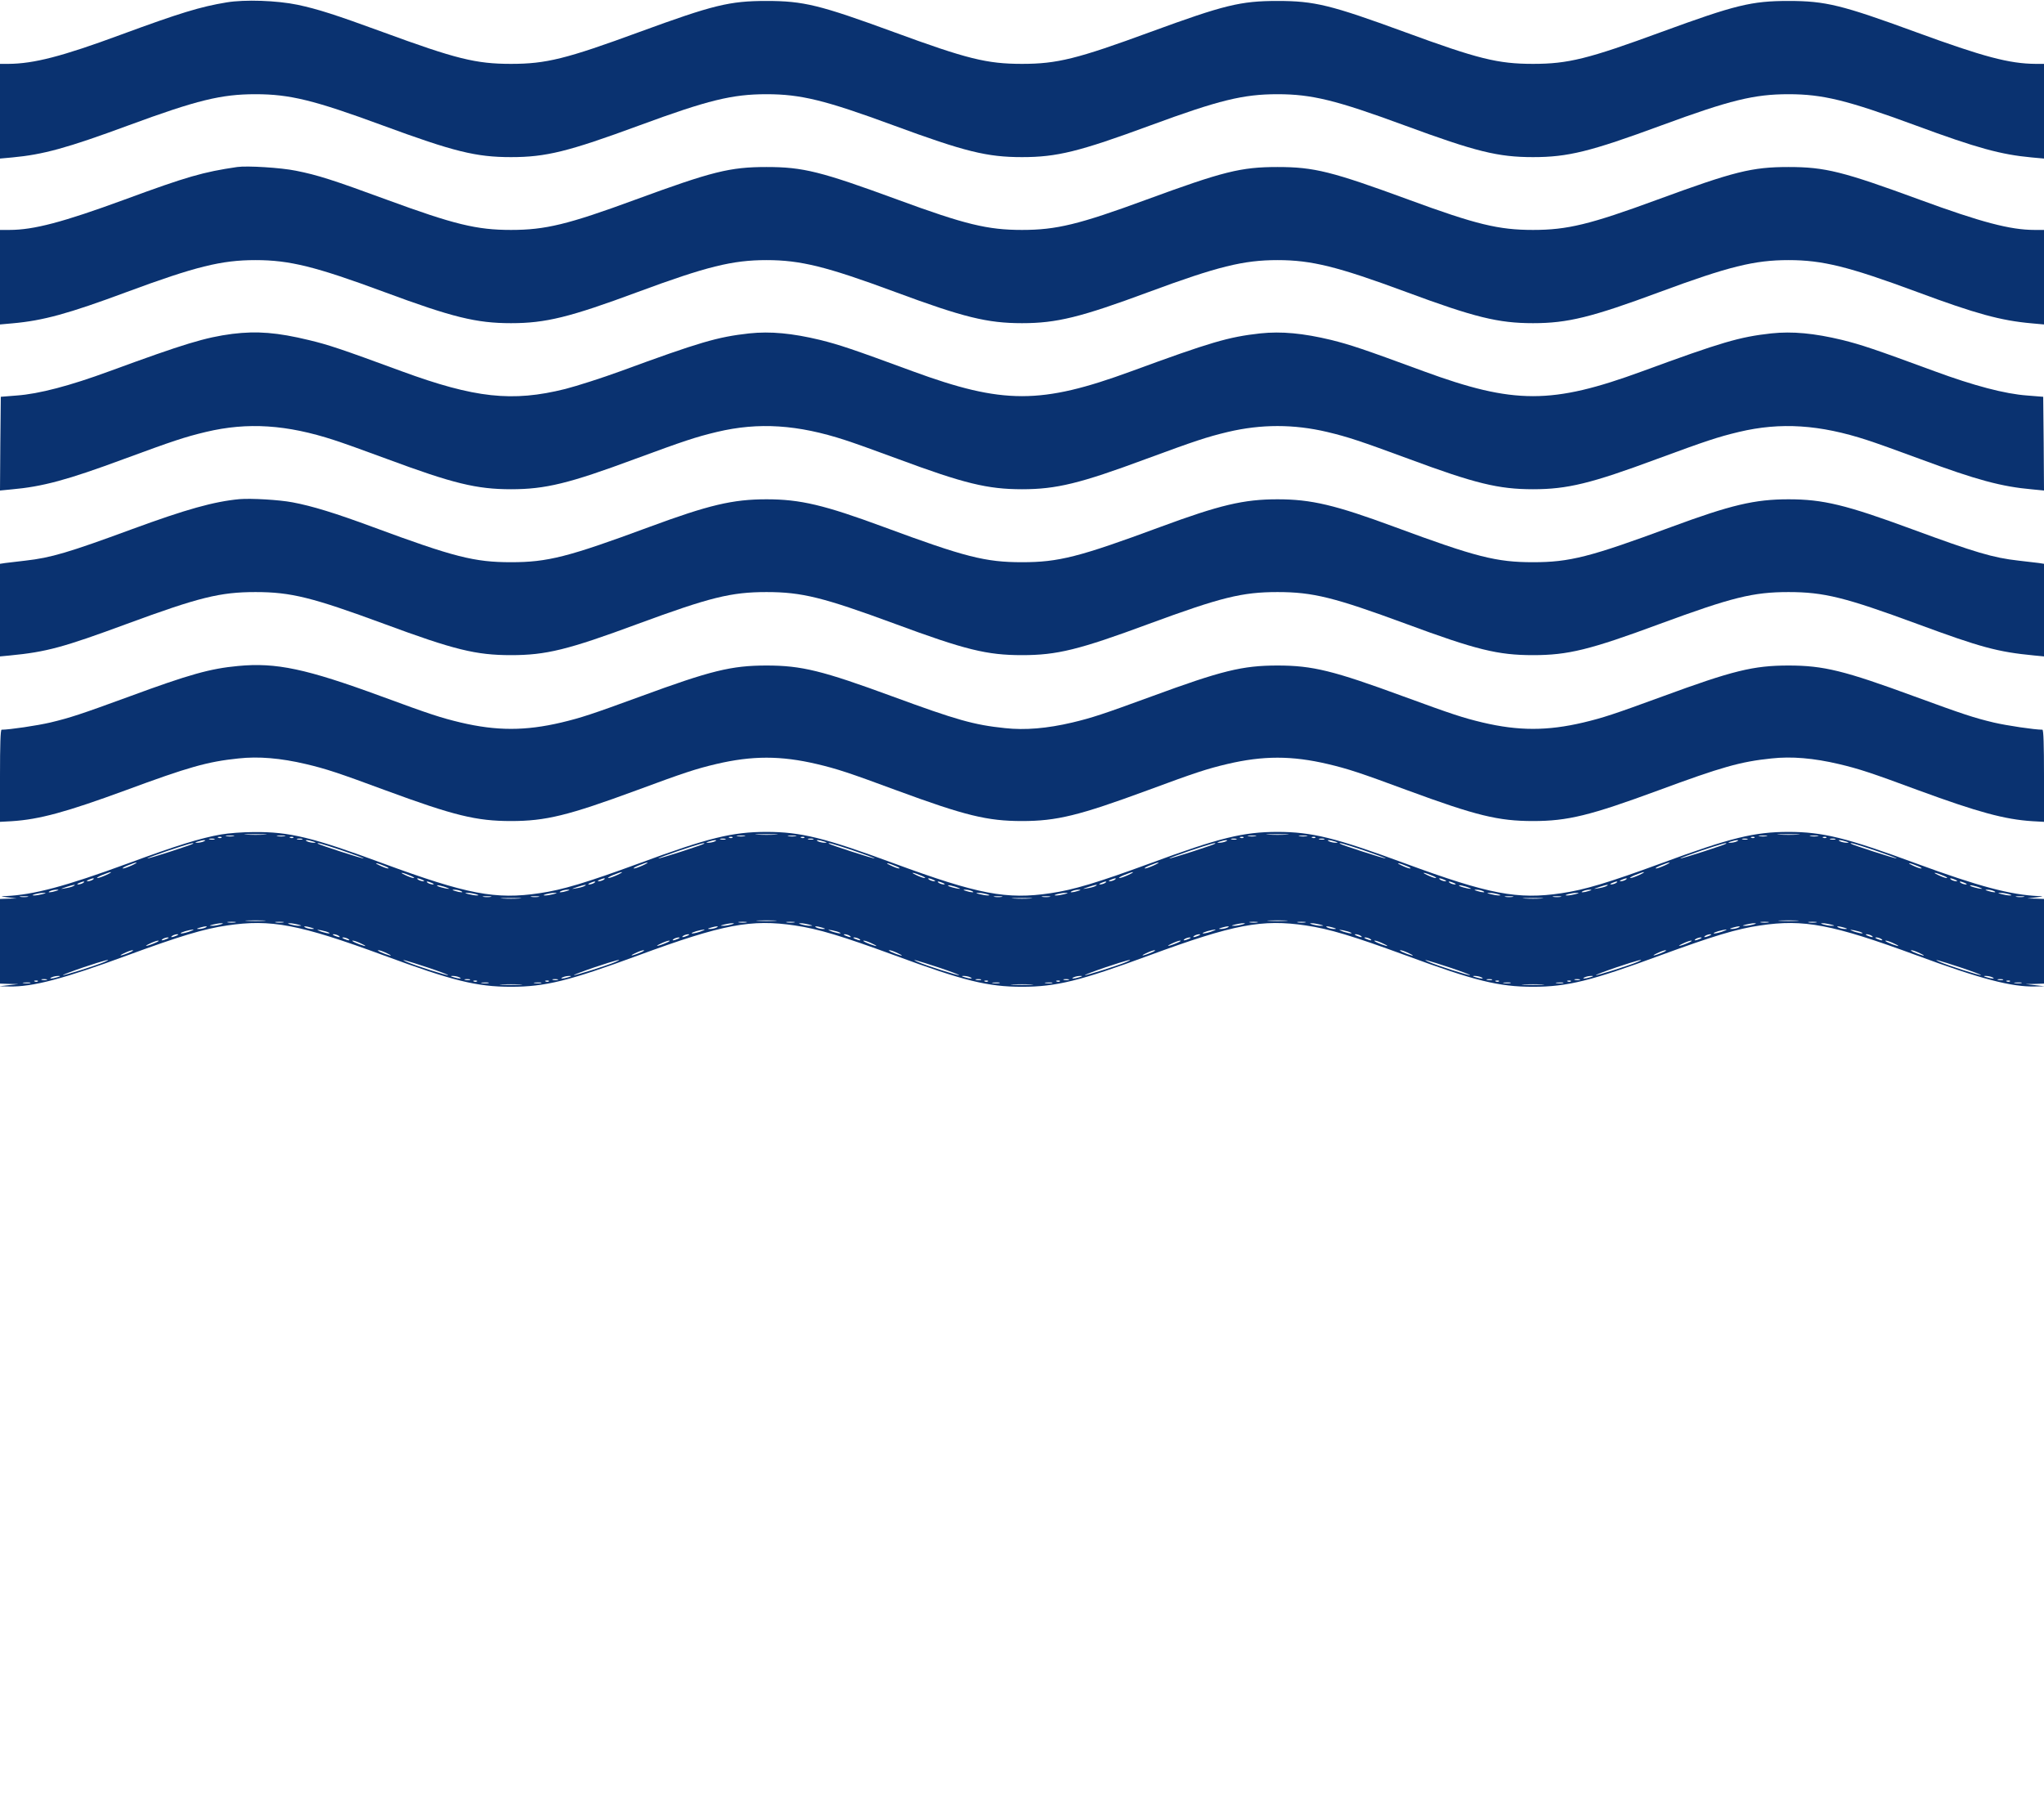 <svg width="1280" height="1139" xmlns="http://www.w3.org/2000/svg" preserveAspectRatio="xMidYMid meet" version="1.0">

 <g>
  <title>Layer 1</title>
  <g id="svg_1" fill="#03a9f4" transform="translate(0 1139) scale(0.1 -0.1)">
   <path fill="#0a3270" id="svg_2" d="m1419,11375c-164,-27 -292,-66 -664,-203c-368,-136 -544,-181 -702,-182l-53,0l0,-296l0,-297l77,7c193,18 341,58 728,201c429,158 581,195 795,195c214,0 366,-37 795,-195c448,-165 586,-199 805,-199c219,0 357,34 805,199c429,158 581,195 795,195c214,0 366,-37 795,-195c448,-165 586,-199 805,-199c219,0 357,34 805,199c429,158 581,195 795,195c214,0 366,-37 795,-195c448,-165 586,-199 805,-199c219,0 357,34 805,199c429,158 581,195 795,195c214,0 366,-37 795,-195c387,-143 535,-183 728,-201l77,-7l0,297l0,296l-52,0c-165,1 -327,44 -753,200c-462,169 -563,194 -795,194c-232,0 -333,-25 -795,-194c-460,-169 -585,-200 -805,-200c-220,0 -345,31 -805,200c-462,169 -563,194 -795,194c-232,0 -333,-25 -795,-194c-460,-169 -585,-200 -805,-200c-220,0 -345,31 -805,200c-462,169 -563,194 -795,194c-232,0 -333,-25 -795,-194c-460,-169 -585,-200 -805,-200c-220,0 -345,31 -805,200c-298,109 -405,143 -531,170c-130,27 -331,34 -445,15z"/>
   <path fill="#0a3270" id="svg_3" d="m1485,10344c-212,-31 -314,-60 -705,-204c-387,-142 -569,-190 -721,-190l-59,0l0,-296l0,-296l78,7c192,17 349,60 715,196c432,160 594,200 807,200c213,0 375,-40 807,-200c426,-158 576,-195 793,-195c217,0 367,37 793,195c432,160 594,200 807,200c213,0 375,-40 807,-200c426,-158 576,-195 793,-195c217,0 367,37 793,195c432,160 594,200 807,200c213,0 375,-40 807,-200c426,-158 576,-195 793,-195c217,0 367,37 793,195c432,160 594,200 807,200c213,0 375,-40 807,-200c366,-136 523,-179 716,-196l77,-7l0,296l0,296l-59,0c-152,0 -334,48 -721,190c-480,176 -590,204 -820,204c-230,0 -340,-28 -820,-204c-424,-156 -565,-190 -780,-190c-215,0 -356,34 -780,190c-480,176 -590,204 -820,204c-230,0 -340,-28 -820,-204c-424,-156 -565,-190 -780,-190c-215,0 -356,34 -780,190c-480,176 -590,204 -820,204c-230,0 -340,-28 -820,-204c-424,-156 -565,-190 -780,-190c-215,0 -355,34 -780,190c-335,123 -431,154 -568,181c-93,19 -304,32 -367,23z"/>
   <path fill="#0a3270" id="svg_4" d="m1455,9299c-169,-22 -301,-62 -770,-234c-247,-91 -441,-142 -580,-152l-100,-8l-3,-294l-2,-293l72,7c194,17 350,59 703,190c307,113 381,138 515,170c261,62 506,46 805,-52c44,-14 193,-67 330,-118c412,-153 560,-189 775,-189c215,0 363,36 775,189c307,113 381,138 515,170c261,62 506,46 805,-52c44,-14 193,-67 330,-118c412,-153 560,-189 775,-189c215,0 363,36 775,189c307,113 381,138 515,170c208,49 412,49 620,0c134,-32 208,-57 515,-170c412,-153 560,-189 775,-189c215,0 363,36 775,189c307,113 381,138 515,170c261,62 506,46 805,-52c44,-14 193,-67 330,-118c353,-131 509,-173 703,-190l72,-7l-2,293l-3,294l-100,8c-139,10 -333,61 -580,152c-380,140 -459,166 -579,196c-175,42 -311,55 -444,41c-199,-22 -311,-55 -807,-237c-567,-208 -803,-208 -1370,0c-380,140 -459,166 -579,196c-175,42 -311,55 -444,41c-199,-22 -311,-55 -807,-237c-567,-208 -803,-208 -1370,0c-380,140 -459,166 -579,196c-175,42 -311,55 -444,41c-199,-22 -311,-55 -807,-237c-115,-42 -271,-92 -345,-111c-332,-83 -567,-57 -1025,111c-383,141 -459,166 -580,195c-198,48 -325,58 -480,39z"/>
   <path fill="#0a3270" id="svg_5" d="m1500,8264c-161,-15 -335,-64 -673,-188c-399,-147 -508,-179 -667,-197c-52,-6 -110,-13 -127,-15l-33,-5l0,-290l0,-290l63,6c228,22 334,51 732,198c451,166 583,199 805,199c222,0 354,-33 805,-199c440,-163 576,-196 795,-196c219,0 355,33 795,196c451,166 583,199 805,199c222,0 354,-33 805,-199c440,-163 576,-196 795,-196c219,0 355,33 795,196c451,166 583,199 805,199c222,0 354,-33 805,-199c440,-163 576,-196 795,-196c219,0 355,33 795,196c451,166 583,199 805,199c222,0 354,-33 805,-199c398,-147 504,-176 733,-198l62,-6l0,290l0,290l-32,5c-18,2 -76,9 -128,15c-159,18 -268,50 -667,197c-415,153 -557,187 -773,187c-211,0 -360,-35 -736,-174c-508,-188 -635,-220 -864,-220c-229,0 -356,32 -864,220c-376,139 -525,174 -736,174c-211,0 -360,-35 -736,-174c-508,-188 -635,-220 -864,-220c-229,0 -356,32 -864,220c-376,139 -525,174 -736,174c-211,0 -360,-35 -736,-174c-508,-188 -635,-220 -864,-220c-229,0 -356,32 -864,220c-235,87 -381,132 -504,155c-84,16 -260,26 -332,20z"/>
   <path fill="#0a3270" id="svg_6" d="m1490,7219c-172,-16 -303,-52 -680,-191c-306,-112 -370,-133 -495,-163c-81,-19 -256,-45 -305,-45c-7,0 -10,-96 -10,-289l0,-288l73,4c174,11 341,57 712,193c395,146 514,180 708,200c126,14 265,2 422,-35c127,-30 203,-55 500,-165c429,-158 568,-192 785,-192c217,0 356,34 785,192c297,110 373,135 500,165c225,53 405,53 630,0c127,-30 203,-55 500,-165c429,-158 568,-192 785,-192c217,0 356,34 785,192c297,110 373,135 500,165c225,53 405,53 630,0c127,-30 203,-55 500,-165c429,-158 568,-192 785,-192c217,0 356,34 785,192c395,146 514,180 708,200c126,14 265,2 422,-35c127,-30 203,-55 500,-165c371,-136 538,-182 713,-193l72,-4l0,288c0,193 -3,289 -10,289c-49,0 -224,26 -305,45c-125,30 -189,51 -495,163c-441,162 -570,194 -790,194c-220,0 -349,-32 -790,-194c-306,-112 -370,-133 -495,-163c-225,-53 -405,-53 -630,0c-125,30 -189,51 -495,163c-441,162 -570,194 -790,194c-220,0 -349,-32 -790,-194c-306,-112 -370,-133 -495,-163c-157,-37 -296,-49 -422,-35c-194,20 -303,51 -703,198c-441,162 -570,194 -790,194c-220,0 -349,-32 -790,-194c-306,-112 -370,-133 -495,-163c-225,-53 -405,-53 -630,0c-125,30 -190,51 -497,164c-471,173 -659,213 -898,190z"/>
   <path fill="#0a3270" id="svg_7" d="m1385,6164c-132,-23 -284,-71 -583,-181c-395,-145 -591,-197 -768,-205c-34,-1 -32,-2 16,-8l55,-7l-52,-1l-53,-2l0,-265l0,-265l58,-2l57,-1l-60,-7l-60,-7l61,-1c146,-4 341,47 742,195c330,121 479,166 624,187c274,41 453,7 980,-187c434,-160 583,-197 798,-197c215,0 364,37 798,197c527,194 706,228 980,187c145,-21 294,-66 624,-187c434,-160 583,-197 798,-197c215,0 364,37 798,197c527,194 706,228 980,187c145,-21 294,-66 624,-187c434,-160 583,-197 798,-197c215,0 364,37 798,197c330,121 479,166 624,187c274,41 453,7 980,-187c401,-148 596,-199 742,-195l61,1l-60,7l-60,7l58,1l57,2l0,265l0,265l-52,2l-53,1l55,7c48,6 50,7 16,8c-177,8 -373,60 -768,205c-434,160 -583,197 -798,197c-215,0 -364,-37 -798,-197c-330,-121 -479,-166 -624,-187c-274,-41 -453,-7 -980,187c-434,160 -583,197 -798,197c-215,0 -364,-37 -798,-197c-330,-121 -479,-166 -624,-187c-274,-41 -453,-7 -980,187c-434,160 -583,197 -798,197c-215,0 -364,-37 -798,-197c-330,-121 -479,-166 -624,-187c-274,-41 -453,-7 -980,187c-441,163 -585,198 -807,196c-69,0 -162,-7 -206,-15zm273,-1c-32,-2 -84,-2 -115,0c-32,2 -6,3 57,3c63,0 89,-1 58,-3zm3200,0c-32,-2 -84,-2 -115,0c-32,2 -6,3 57,3c63,0 89,-1 58,-3zm3200,0c-32,-2 -84,-2 -115,0c-32,2 -6,3 57,3c63,0 89,-1 58,-3zm3200,0c-32,-2 -84,-2 -115,0c-32,2 -6,3 57,3c63,0 89,-1 58,-3zm-9795,-10c-13,-2 -33,-2 -45,0c-13,2 -3,4 22,4c25,0 35,-2 23,-4zm320,0c-13,-2 -33,-2 -45,0c-13,2 -3,4 22,4c25,0 35,-2 23,-4zm2880,0c-13,-2 -33,-2 -45,0c-13,2 -3,4 22,4c25,0 35,-2 23,-4zm320,0c-13,-2 -33,-2 -45,0c-13,2 -3,4 22,4c25,0 35,-2 23,-4zm2880,0c-13,-2 -33,-2 -45,0c-13,2 -3,4 22,4c25,0 35,-2 23,-4zm320,0c-13,-2 -33,-2 -45,0c-13,2 -3,4 22,4c25,0 35,-2 23,-4zm2880,0c-13,-2 -33,-2 -45,0c-13,2 -3,4 22,4c25,0 35,-2 23,-4zm320,0c-13,-2 -33,-2 -45,0c-13,2 -3,4 22,4c25,0 35,-2 23,-4zm-9996,-9c-3,-3 -12,-4 -19,-1c-8,3 -5,6 6,6c11,1 17,-2 13,-5zm450,0c-3,-3 -12,-4 -19,-1c-8,3 -5,6 6,6c11,1 17,-2 13,-5zm2750,0c-3,-3 -12,-4 -19,-1c-8,3 -5,6 6,6c11,1 17,-2 13,-5zm450,0c-3,-3 -12,-4 -19,-1c-8,3 -5,6 6,6c11,1 17,-2 13,-5zm2750,0c-3,-3 -12,-4 -19,-1c-8,3 -5,6 6,6c11,1 17,-2 13,-5zm450,0c-3,-3 -12,-4 -19,-1c-8,3 -5,6 6,6c11,1 17,-2 13,-5zm2750,0c-3,-3 -12,-4 -19,-1c-8,3 -5,6 6,6c11,1 17,-2 13,-5zm450,0c-3,-3 -12,-4 -19,-1c-8,3 -5,6 6,6c11,1 17,-2 13,-5zm-10094,-11c-7,-2 -21,-2 -30,0c-10,3 -4,5 12,5c17,0 24,-2 18,-5zm550,0c-7,-2 -21,-2 -30,0c-10,3 -4,5 12,5c17,0 24,-2 18,-5zm2650,0c-7,-2 -21,-2 -30,0c-10,3 -4,5 12,5c17,0 24,-2 18,-5zm550,0c-7,-2 -21,-2 -30,0c-10,3 -4,5 12,5c17,0 24,-2 18,-5zm2650,0c-7,-2 -21,-2 -30,0c-10,3 -4,5 12,5c17,0 24,-2 18,-5zm550,0c-7,-2 -21,-2 -30,0c-10,3 -4,5 12,5c17,0 24,-2 18,-5zm2650,0c-7,-2 -21,-2 -30,0c-10,3 -4,5 12,5c17,0 24,-2 18,-5zm550,0c-7,-2 -21,-2 -30,0c-10,3 -4,5 12,5c17,0 24,-2 18,-5zm-10218,-13c-11,-5 -29,-8 -40,-8c-16,0 -15,2 5,8c34,11 60,11 35,0zm685,0c20,-6 21,-8 5,-8c-11,0 -29,3 -40,8c-25,11 1,11 35,0zm2515,0c-11,-5 -29,-8 -40,-8c-16,0 -15,2 5,8c34,11 60,11 35,0zm685,0c20,-6 21,-8 5,-8c-11,0 -29,3 -40,8c-25,11 1,11 35,0zm2515,0c-11,-5 -29,-8 -40,-8c-16,0 -15,2 5,8c34,11 60,11 35,0zm685,0c20,-6 21,-8 5,-8c-11,0 -29,3 -40,8c-25,11 1,11 35,0zm2515,0c-11,-5 -29,-8 -40,-8c-16,0 -15,2 5,8c34,11 60,11 35,0zm685,0c20,-6 21,-8 5,-8c-11,0 -29,3 -40,8c-25,11 1,11 35,0zm-10351,-14c-8,-7 -282,-96 -286,-92c-2,2 58,24 134,50c127,42 163,52 152,42zm933,-42c76,-26 137,-48 135,-50c-4,-4 -278,85 -286,92c-11,10 21,1 151,-42zm2267,42c-8,-7 -282,-96 -286,-92c-2,2 58,24 134,50c127,42 163,52 152,42zm933,-42c76,-26 137,-48 135,-50c-4,-4 -278,85 -286,92c-11,10 21,1 151,-42zm2267,42c-8,-7 -282,-96 -286,-92c-2,2 58,24 134,50c127,42 163,52 152,42zm933,-42c76,-26 137,-48 135,-50c-4,-4 -278,85 -286,92c-11,10 21,1 151,-42zm2267,42c-8,-7 -282,-96 -286,-92c-2,2 58,24 134,50c127,42 163,52 152,42zm933,-42c76,-26 137,-48 135,-50c-4,-4 -278,85 -286,92c-11,10 21,1 151,-42zm-10917,-94c-22,-10 -47,-19 -55,-19c-8,0 5,9 30,19c58,24 77,24 25,0zm1589,-6c17,-7 24,-13 16,-13c-8,0 -33,9 -55,20c-43,20 -11,15 39,-7zm1611,6c-22,-10 -47,-19 -55,-19c-8,0 5,9 30,19c58,24 77,24 25,0zm1589,-6c17,-7 24,-13 16,-13c-8,0 -33,9 -55,20c-43,20 -11,15 39,-7zm1611,6c-22,-10 -47,-19 -55,-19c-8,0 5,9 30,19c58,24 77,24 25,0zm1589,-6c17,-7 24,-13 16,-13c-8,0 -33,9 -55,20c-43,20 -11,15 39,-7zm1611,6c-22,-10 -47,-19 -55,-19c-8,0 5,9 30,19c58,24 77,24 25,0zm1589,-6c17,-7 24,-13 16,-13c-8,0 -33,9 -55,20c-43,20 -11,15 39,-7zm-11349,-54c-22,-10 -47,-19 -55,-19c-8,0 5,9 30,19c58,24 77,24 25,0zm1909,-6c17,-7 24,-13 16,-13c-8,0 -33,9 -55,20c-43,20 -11,15 39,-7zm1291,6c-22,-10 -47,-19 -55,-19c-8,0 5,9 30,19c58,24 77,24 25,0zm1909,-6c17,-7 24,-13 16,-13c-8,0 -33,9 -55,20c-43,20 -11,15 39,-7zm1291,6c-22,-10 -47,-19 -55,-19c-8,0 5,9 30,19c58,24 77,24 25,0zm1909,-6c17,-7 24,-13 16,-13c-8,0 -33,9 -55,20c-43,20 -11,15 39,-7zm1291,6c-22,-10 -47,-19 -55,-19c-8,0 5,9 30,19c58,24 77,24 25,0zm1909,-6c17,-7 24,-13 16,-13c-8,0 -33,9 -55,20c-43,20 -11,15 39,-7zm-11594,-24c-8,-5 -22,-9 -30,-9c-10,0 -8,3 5,9c27,12 43,12 25,0zm2065,0c13,-6 15,-9 5,-9c-8,0 -22,4 -30,9c-18,12 -2,12 25,0zm1135,0c-8,-5 -22,-9 -30,-9c-10,0 -8,3 5,9c27,12 43,12 25,0zm2065,0c13,-6 15,-9 5,-9c-8,0 -22,4 -30,9c-18,12 -2,12 25,0zm1135,0c-8,-5 -22,-9 -30,-9c-10,0 -8,3 5,9c27,12 43,12 25,0zm2065,0c13,-6 15,-9 5,-9c-8,0 -22,4 -30,9c-18,12 -2,12 25,0zm1135,0c-8,-5 -22,-9 -30,-9c-10,0 -8,3 5,9c27,12 43,12 25,0zm2065,0c13,-6 15,-9 5,-9c-8,0 -22,4 -30,9c-18,12 -2,12 25,0zm-11725,-20c-8,-5 -22,-9 -30,-9c-10,0 -8,3 5,9c27,12 43,12 25,0zm2185,0c13,-6 15,-9 5,-9c-8,0 -22,4 -30,9c-18,12 -2,12 25,0zm1015,0c-8,-5 -22,-9 -30,-9c-10,0 -8,3 5,9c27,12 43,12 25,0zm2185,0c13,-6 15,-9 5,-9c-8,0 -22,4 -30,9c-18,12 -2,12 25,0zm1015,0c-8,-5 -22,-9 -30,-9c-10,0 -8,3 5,9c27,12 43,12 25,0zm2185,0c13,-6 15,-9 5,-9c-8,0 -22,4 -30,9c-18,12 -2,12 25,0zm1015,0c-8,-5 -22,-9 -30,-9c-10,0 -8,3 5,9c27,12 43,12 25,0zm2185,0c13,-6 15,-9 5,-9c-8,0 -22,4 -30,9c-18,12 -2,12 25,0zm-11845,-19c-8,-5 -31,-11 -50,-14c-35,-6 -35,-6 5,8c46,15 67,18 45,6zm2345,-13c13,-5 9,-6 -15,-2c-19,4 -42,10 -50,15c-18,11 34,1 65,-13zm855,13c-8,-5 -31,-11 -50,-14c-35,-6 -35,-6 5,8c46,15 67,18 45,6zm2345,-13c13,-5 9,-6 -15,-2c-19,4 -42,10 -50,15c-18,11 34,1 65,-13zm855,13c-8,-5 -31,-11 -50,-14c-35,-6 -35,-6 5,8c46,15 67,18 45,6zm2345,-13c13,-5 9,-6 -15,-2c-19,4 -42,10 -50,15c-18,11 34,1 65,-13zm855,13c-8,-5 -31,-11 -50,-14c-35,-6 -35,-6 5,8c46,15 67,18 45,6zm2345,-13c13,-5 9,-6 -15,-2c-19,4 -42,10 -50,15c-18,11 34,1 65,-13zm-12055,-18c-34,-11 -60,-11 -35,0c11,5 29,8 40,8c16,0 15,-2 -5,-8zm2535,0c25,-11 -1,-11 -35,0c-20,6 -21,8 -5,8c11,0 29,-3 40,-8zm665,0c-34,-11 -60,-11 -35,0c11,5 29,8 40,8c16,0 15,-2 -5,-8zm2535,0c25,-11 -1,-11 -35,0c-20,6 -21,8 -5,8c11,0 29,-3 40,-8zm665,0c-34,-11 -60,-11 -35,0c11,5 29,8 40,8c16,0 15,-2 -5,-8zm2535,0c25,-11 -1,-11 -35,0c-20,6 -21,8 -5,8c11,0 29,-3 40,-8zm665,0c-34,-11 -60,-11 -35,0c11,5 29,8 40,8c16,0 15,-2 -5,-8zm2535,0c25,-11 -1,-11 -35,0c-20,6 -21,8 -5,8c11,0 29,-3 40,-8zm-12220,-20c-16,-4 -39,-8 -50,-8c-16,0 -15,2 5,8c14,4 36,8 50,8c22,0 22,-1 -5,-8zm2715,0c20,-6 21,-8 5,-8c-11,0 -33,4 -50,8c-27,7 -27,8 -5,8c14,0 36,-4 50,-8zm485,0c-16,-4 -39,-8 -50,-8c-16,0 -15,2 5,8c14,4 36,8 50,8c22,0 22,-1 -5,-8zm2715,0c20,-6 21,-8 5,-8c-11,0 -33,4 -50,8c-27,7 -27,8 -5,8c14,0 36,-4 50,-8zm485,0c-16,-4 -39,-8 -50,-8c-16,0 -15,2 5,8c14,4 36,8 50,8c22,0 22,-1 -5,-8zm2715,0c20,-6 21,-8 5,-8c-11,0 -33,4 -50,8c-27,7 -27,8 -5,8c14,0 36,-4 50,-8zm485,0c-16,-4 -39,-8 -50,-8c-16,0 -15,2 5,8c14,4 36,8 50,8c22,0 22,-1 -5,-8zm2715,0c20,-6 21,-8 5,-8c-11,0 -33,4 -50,8c-27,7 -27,8 -5,8c14,0 36,-4 50,-8zm-12407,-17c-13,-2 -33,-2 -45,0c-13,2 -3,4 22,4c25,0 35,-2 23,-4zm2900,0c-13,-2 -33,-2 -45,0c-13,2 -3,4 22,4c25,0 35,-2 23,-4zm300,0c-13,-2 -33,-2 -45,0c-13,2 -3,4 22,4c25,0 35,-2 23,-4zm2900,0c-13,-2 -33,-2 -45,0c-13,2 -3,4 22,4c25,0 35,-2 23,-4zm300,0c-13,-2 -33,-2 -45,0c-13,2 -3,4 22,4c25,0 35,-2 23,-4zm2900,0c-13,-2 -33,-2 -45,0c-13,2 -3,4 22,4c25,0 35,-2 23,-4zm300,0c-13,-2 -33,-2 -45,0c-13,2 -3,4 22,4c25,0 35,-2 23,-4zm2900,0c-13,-2 -33,-2 -45,0c-13,2 -3,4 22,4c25,0 35,-2 23,-4zm-9420,-10c-29,-2 -77,-2 -105,0c-29,2 -6,3 52,3c58,0 81,-1 53,-3zm3200,0c-29,-2 -77,-2 -105,0c-29,2 -6,3 52,3c58,0 81,-1 53,-3zm3200,0c-29,-2 -77,-2 -105,0c-29,2 -6,3 52,3c58,0 81,-1 53,-3zm-8000,-140c-29,-2 -77,-2 -105,0c-29,2 -6,3 52,3c58,0 81,-1 53,-3zm3200,0c-29,-2 -77,-2 -105,0c-29,2 -6,3 52,3c58,0 81,-1 53,-3zm3200,0c-29,-2 -77,-2 -105,0c-29,2 -6,3 52,3c58,0 81,-1 53,-3zm3200,0c-29,-2 -77,-2 -105,0c-29,2 -6,3 52,3c58,0 81,-1 53,-3zm-9780,-10c-13,-2 -33,-2 -45,0c-13,2 -3,4 22,4c25,0 35,-2 23,-4zm300,0c-13,-2 -33,-2 -45,0c-13,2 -3,4 22,4c25,0 35,-2 23,-4zm2900,0c-13,-2 -33,-2 -45,0c-13,2 -3,4 22,4c25,0 35,-2 23,-4zm300,0c-13,-2 -33,-2 -45,0c-13,2 -3,4 22,4c25,0 35,-2 23,-4zm2900,0c-13,-2 -33,-2 -45,0c-13,2 -3,4 22,4c25,0 35,-2 23,-4zm300,0c-13,-2 -33,-2 -45,0c-13,2 -3,4 22,4c25,0 35,-2 23,-4zm2900,0c-13,-2 -33,-2 -45,0c-13,2 -3,4 22,4c25,0 35,-2 23,-4zm300,0c-13,-2 -33,-2 -45,0c-13,2 -3,4 22,4c25,0 35,-2 23,-4zm-9993,-13c-14,-4 -36,-8 -50,-8c-22,0 -22,1 5,8c17,4 39,8 50,8c16,0 15,-2 -5,-8zm485,0c27,-7 27,-8 5,-8c-14,0 -36,4 -50,8c-20,6 -21,8 -5,8c11,0 34,-4 50,-8zm2715,0c-14,-4 -36,-8 -50,-8c-22,0 -22,1 5,8c17,4 39,8 50,8c16,0 15,-2 -5,-8zm485,0c27,-7 27,-8 5,-8c-14,0 -36,4 -50,8c-20,6 -21,8 -5,8c11,0 34,-4 50,-8zm2715,0c-14,-4 -36,-8 -50,-8c-22,0 -22,1 5,8c17,4 39,8 50,8c16,0 15,-2 -5,-8zm485,0c27,-7 27,-8 5,-8c-14,0 -36,4 -50,8c-20,6 -21,8 -5,8c11,0 34,-4 50,-8zm2715,0c-14,-4 -36,-8 -50,-8c-22,0 -22,1 5,8c17,4 39,8 50,8c16,0 15,-2 -5,-8zm485,0c27,-7 27,-8 5,-8c-14,0 -36,4 -50,8c-20,6 -21,8 -5,8c11,0 34,-4 50,-8zm-10180,-20c-11,-5 -29,-8 -40,-8c-16,0 -15,2 5,8c34,11 60,11 35,0zm665,0c20,-6 21,-8 5,-8c-11,0 -29,3 -40,8c-25,11 1,11 35,0zm2535,0c-11,-5 -29,-8 -40,-8c-16,0 -15,2 5,8c34,11 60,11 35,0zm665,0c20,-6 21,-8 5,-8c-11,0 -29,3 -40,8c-25,11 1,11 35,0zm2535,0c-11,-5 -29,-8 -40,-8c-16,0 -15,2 5,8c34,11 60,11 35,0zm665,0c20,-6 21,-8 5,-8c-11,0 -29,3 -40,8c-25,11 1,11 35,0zm2535,0c-11,-5 -29,-8 -40,-8c-16,0 -15,2 5,8c34,11 60,11 35,0zm665,0c20,-6 21,-8 5,-8c-11,0 -29,3 -40,8c-25,11 1,11 35,0zm-10369,-26c-25,-8 -47,-12 -49,-9c-5,5 56,23 78,23c8,0 -5,-6 -29,-14zm879,-5c18,-11 -34,-1 -65,13c-13,5 -9,6 15,2c19,-4 42,-10 50,-15zm2321,5c-25,-8 -47,-12 -49,-9c-5,5 56,23 78,23c8,0 -5,-6 -29,-14zm879,-5c18,-11 -34,-1 -65,13c-13,5 -9,6 15,2c19,-4 42,-10 50,-15zm2321,5c-25,-8 -47,-12 -49,-9c-5,5 56,23 78,23c8,0 -5,-6 -29,-14zm879,-5c18,-11 -34,-1 -65,13c-13,5 -9,6 15,2c19,-4 42,-10 50,-15zm2321,5c-25,-8 -47,-12 -49,-9c-5,5 56,23 78,23c8,0 -5,-6 -29,-14zm879,-5c18,-11 -34,-1 -65,13c-13,5 -9,6 15,2c19,-4 42,-10 50,-15zm-10555,-19c-27,-12 -43,-12 -25,0c8,5 22,9 30,9c10,0 8,-3 -5,-9zm1015,0c18,-12 2,-12 -25,0c-13,6 -15,9 -5,9c8,0 22,-4 30,-9zm2185,0c-27,-12 -43,-12 -25,0c8,5 22,9 30,9c10,0 8,-3 -5,-9zm1015,0c18,-12 2,-12 -25,0c-13,6 -15,9 -5,9c8,0 22,-4 30,-9zm2185,0c-27,-12 -43,-12 -25,0c8,5 22,9 30,9c10,0 8,-3 -5,-9zm1015,0c18,-12 2,-12 -25,0c-13,6 -15,9 -5,9c8,0 22,-4 30,-9zm2185,0c-27,-12 -43,-12 -25,0c8,5 22,9 30,9c10,0 8,-3 -5,-9zm1015,0c18,-12 2,-12 -25,0c-13,6 -15,9 -5,9c8,0 22,-4 30,-9zm-10675,-20c-27,-12 -43,-12 -25,0c8,5 22,9 30,9c10,0 8,-3 -5,-9zm1135,0c18,-12 2,-12 -25,0c-13,6 -15,9 -5,9c8,0 22,-4 30,-9zm2065,0c-27,-12 -43,-12 -25,0c8,5 22,9 30,9c10,0 8,-3 -5,-9zm1135,0c18,-12 2,-12 -25,0c-13,6 -15,9 -5,9c8,0 22,-4 30,-9zm2065,0c-27,-12 -43,-12 -25,0c8,5 22,9 30,9c10,0 8,-3 -5,-9zm1135,0c18,-12 2,-12 -25,0c-13,6 -15,9 -5,9c8,0 22,-4 30,-9zm2065,0c-27,-12 -43,-12 -25,0c8,5 22,9 30,9c10,0 8,-3 -5,-9zm1135,0c18,-12 2,-12 -25,0c-13,6 -15,9 -5,9c8,0 22,-4 30,-9zm-10806,-24c-50,-22 -82,-27 -39,-7c22,11 47,20 55,20c8,0 1,-6 -16,-13zm1291,-7c22,-10 29,-16 16,-13c-37,10 -88,33 -71,33c8,0 33,-9 55,-20zm1909,7c-50,-22 -82,-27 -39,-7c22,11 47,20 55,20c8,0 1,-6 -16,-13zm1291,-7c22,-10 29,-16 16,-13c-37,10 -88,33 -71,33c8,0 33,-9 55,-20zm1909,7c-50,-22 -82,-27 -39,-7c22,11 47,20 55,20c8,0 1,-6 -16,-13zm1291,-7c22,-10 29,-16 16,-13c-37,10 -88,33 -71,33c8,0 33,-9 55,-20zm1909,7c-50,-22 -82,-27 -39,-7c22,11 47,20 55,20c8,0 1,-6 -16,-13zm1291,-7c22,-10 29,-16 16,-13c-37,10 -88,33 -71,33c8,0 33,-9 55,-20zm-11051,-53c-50,-22 -82,-27 -39,-7c22,11 47,20 55,20c8,0 1,-6 -16,-13zm1611,-7c22,-10 29,-16 16,-13c-37,10 -88,33 -71,33c8,0 33,-9 55,-20zm1589,7c-50,-22 -82,-27 -39,-7c22,11 47,20 55,20c8,0 1,-6 -16,-13zm1611,-7c22,-10 29,-16 16,-13c-37,10 -88,33 -71,33c8,0 33,-9 55,-20zm1589,7c-50,-22 -82,-27 -39,-7c22,11 47,20 55,20c8,0 1,-6 -16,-13zm1611,-7c22,-10 29,-16 16,-13c-37,10 -88,33 -71,33c8,0 33,-9 55,-20zm1589,7c-50,-22 -82,-27 -39,-7c22,11 47,20 55,20c8,0 1,-6 -16,-13zm1611,-7c22,-10 29,-16 16,-13c-37,10 -88,33 -71,33c8,0 33,-9 55,-20zm-11372,-54c-48,-21 -255,-86 -259,-82c-2,2 56,24 129,49c131,44 192,60 130,33zm2025,-34c72,-24 130,-46 128,-48c-4,-5 -213,62 -259,83c-49,22 -16,13 131,-35zm1175,34c-48,-21 -255,-86 -259,-82c-2,2 56,24 129,49c131,44 192,60 130,33zm2025,-34c72,-24 130,-46 128,-48c-4,-5 -213,62 -259,83c-49,22 -16,13 131,-35zm1175,34c-48,-21 -255,-86 -259,-82c-2,2 56,24 129,49c131,44 192,60 130,33zm2025,-34c72,-24 130,-46 128,-48c-4,-5 -213,62 -259,83c-49,22 -16,13 131,-35zm1175,34c-48,-21 -255,-86 -259,-82c-2,2 56,24 129,49c131,44 192,60 130,33zm2025,-34c72,-24 130,-46 128,-48c-4,-5 -213,62 -259,83c-49,22 -16,13 131,-35zm-11918,-61c-34,-11 -60,-11 -35,0c11,5 29,8 40,8c16,0 15,-2 -5,-8zm2515,0c25,-11 -1,-11 -35,0c-20,6 -21,8 -5,8c11,0 29,-3 40,-8zm685,0c-34,-11 -60,-11 -35,0c11,5 29,8 40,8c16,0 15,-2 -5,-8zm2515,0c25,-11 -1,-11 -35,0c-20,6 -21,8 -5,8c11,0 29,-3 40,-8zm685,0c-34,-11 -60,-11 -35,0c11,5 29,8 40,8c16,0 15,-2 -5,-8zm2515,0c25,-11 -1,-11 -35,0c-20,6 -21,8 -5,8c11,0 29,-3 40,-8zm685,0c-34,-11 -60,-11 -35,0c11,5 29,8 40,8c16,0 15,-2 -5,-8zm2515,0c25,-11 -1,-11 -35,0c-20,6 -21,8 -5,8c11,0 29,-3 40,-8zm-12182,-17c-7,-2 -21,-2 -30,0c-10,3 -4,5 12,5c17,0 24,-2 18,-5zm2650,0c-7,-2 -21,-2 -30,0c-10,3 -4,5 12,5c17,0 24,-2 18,-5zm550,0c-7,-2 -21,-2 -30,0c-10,3 -4,5 12,5c17,0 24,-2 18,-5zm2650,0c-7,-2 -21,-2 -30,0c-10,3 -4,5 12,5c17,0 24,-2 18,-5zm550,0c-7,-2 -21,-2 -30,0c-10,3 -4,5 12,5c17,0 24,-2 18,-5zm2650,0c-7,-2 -21,-2 -30,0c-10,3 -4,5 12,5c17,0 24,-2 18,-5zm550,0c-7,-2 -21,-2 -30,0c-10,3 -4,5 12,5c17,0 24,-2 18,-5zm2650,0c-7,-2 -21,-2 -30,0c-10,3 -4,5 12,5c17,0 24,-2 18,-5zm-12306,-9c-3,-3 -12,-4 -19,-1c-8,3 -5,6 6,6c11,1 17,-2 13,-5zm2750,0c-3,-3 -12,-4 -19,-1c-8,3 -5,6 6,6c11,1 17,-2 13,-5zm450,0c-3,-3 -12,-4 -19,-1c-8,3 -5,6 6,6c11,1 17,-2 13,-5zm2750,0c-3,-3 -12,-4 -19,-1c-8,3 -5,6 6,6c11,1 17,-2 13,-5zm450,0c-3,-3 -12,-4 -19,-1c-8,3 -5,6 6,6c11,1 17,-2 13,-5zm2750,0c-3,-3 -12,-4 -19,-1c-8,3 -5,6 6,6c11,1 17,-2 13,-5zm450,0c-3,-3 -12,-4 -19,-1c-8,3 -5,6 6,6c11,1 17,-2 13,-5zm2750,0c-3,-3 -12,-4 -19,-1c-8,3 -5,6 6,6c11,1 17,-2 13,-5zm-12399,-11c-10,-2 -28,-2 -40,0c-13,2 -5,4 17,4c22,1 32,-1 23,-4zm2870,0c-10,-2 -28,-2 -40,0c-13,2 -5,4 17,4c22,1 32,-1 23,-4zm330,0c-10,-2 -28,-2 -40,0c-13,2 -5,4 17,4c22,1 32,-1 23,-4zm2870,0c-10,-2 -28,-2 -40,0c-13,2 -5,4 17,4c22,1 32,-1 23,-4zm330,0c-10,-2 -28,-2 -40,0c-13,2 -5,4 17,4c22,1 32,-1 23,-4zm2870,0c-10,-2 -28,-2 -40,0c-13,2 -5,4 17,4c22,1 32,-1 23,-4zm330,0c-10,-2 -28,-2 -40,0c-13,2 -5,4 17,4c22,1 32,-1 23,-4zm2870,0c-10,-2 -28,-2 -40,0c-13,2 -5,4 17,4c22,1 32,-1 23,-4zm-9400,-10c-32,-2 -84,-2 -115,0c-32,2 -6,3 57,3c63,0 89,-1 58,-3zm3200,0c-32,-2 -84,-2 -115,0c-32,2 -6,3 57,3c63,0 89,-1 58,-3zm3200,0c-32,-2 -84,-2 -115,0c-32,2 -6,3 57,3c63,0 89,-1 58,-3z"/>
  </g>
 </g>
</svg>
